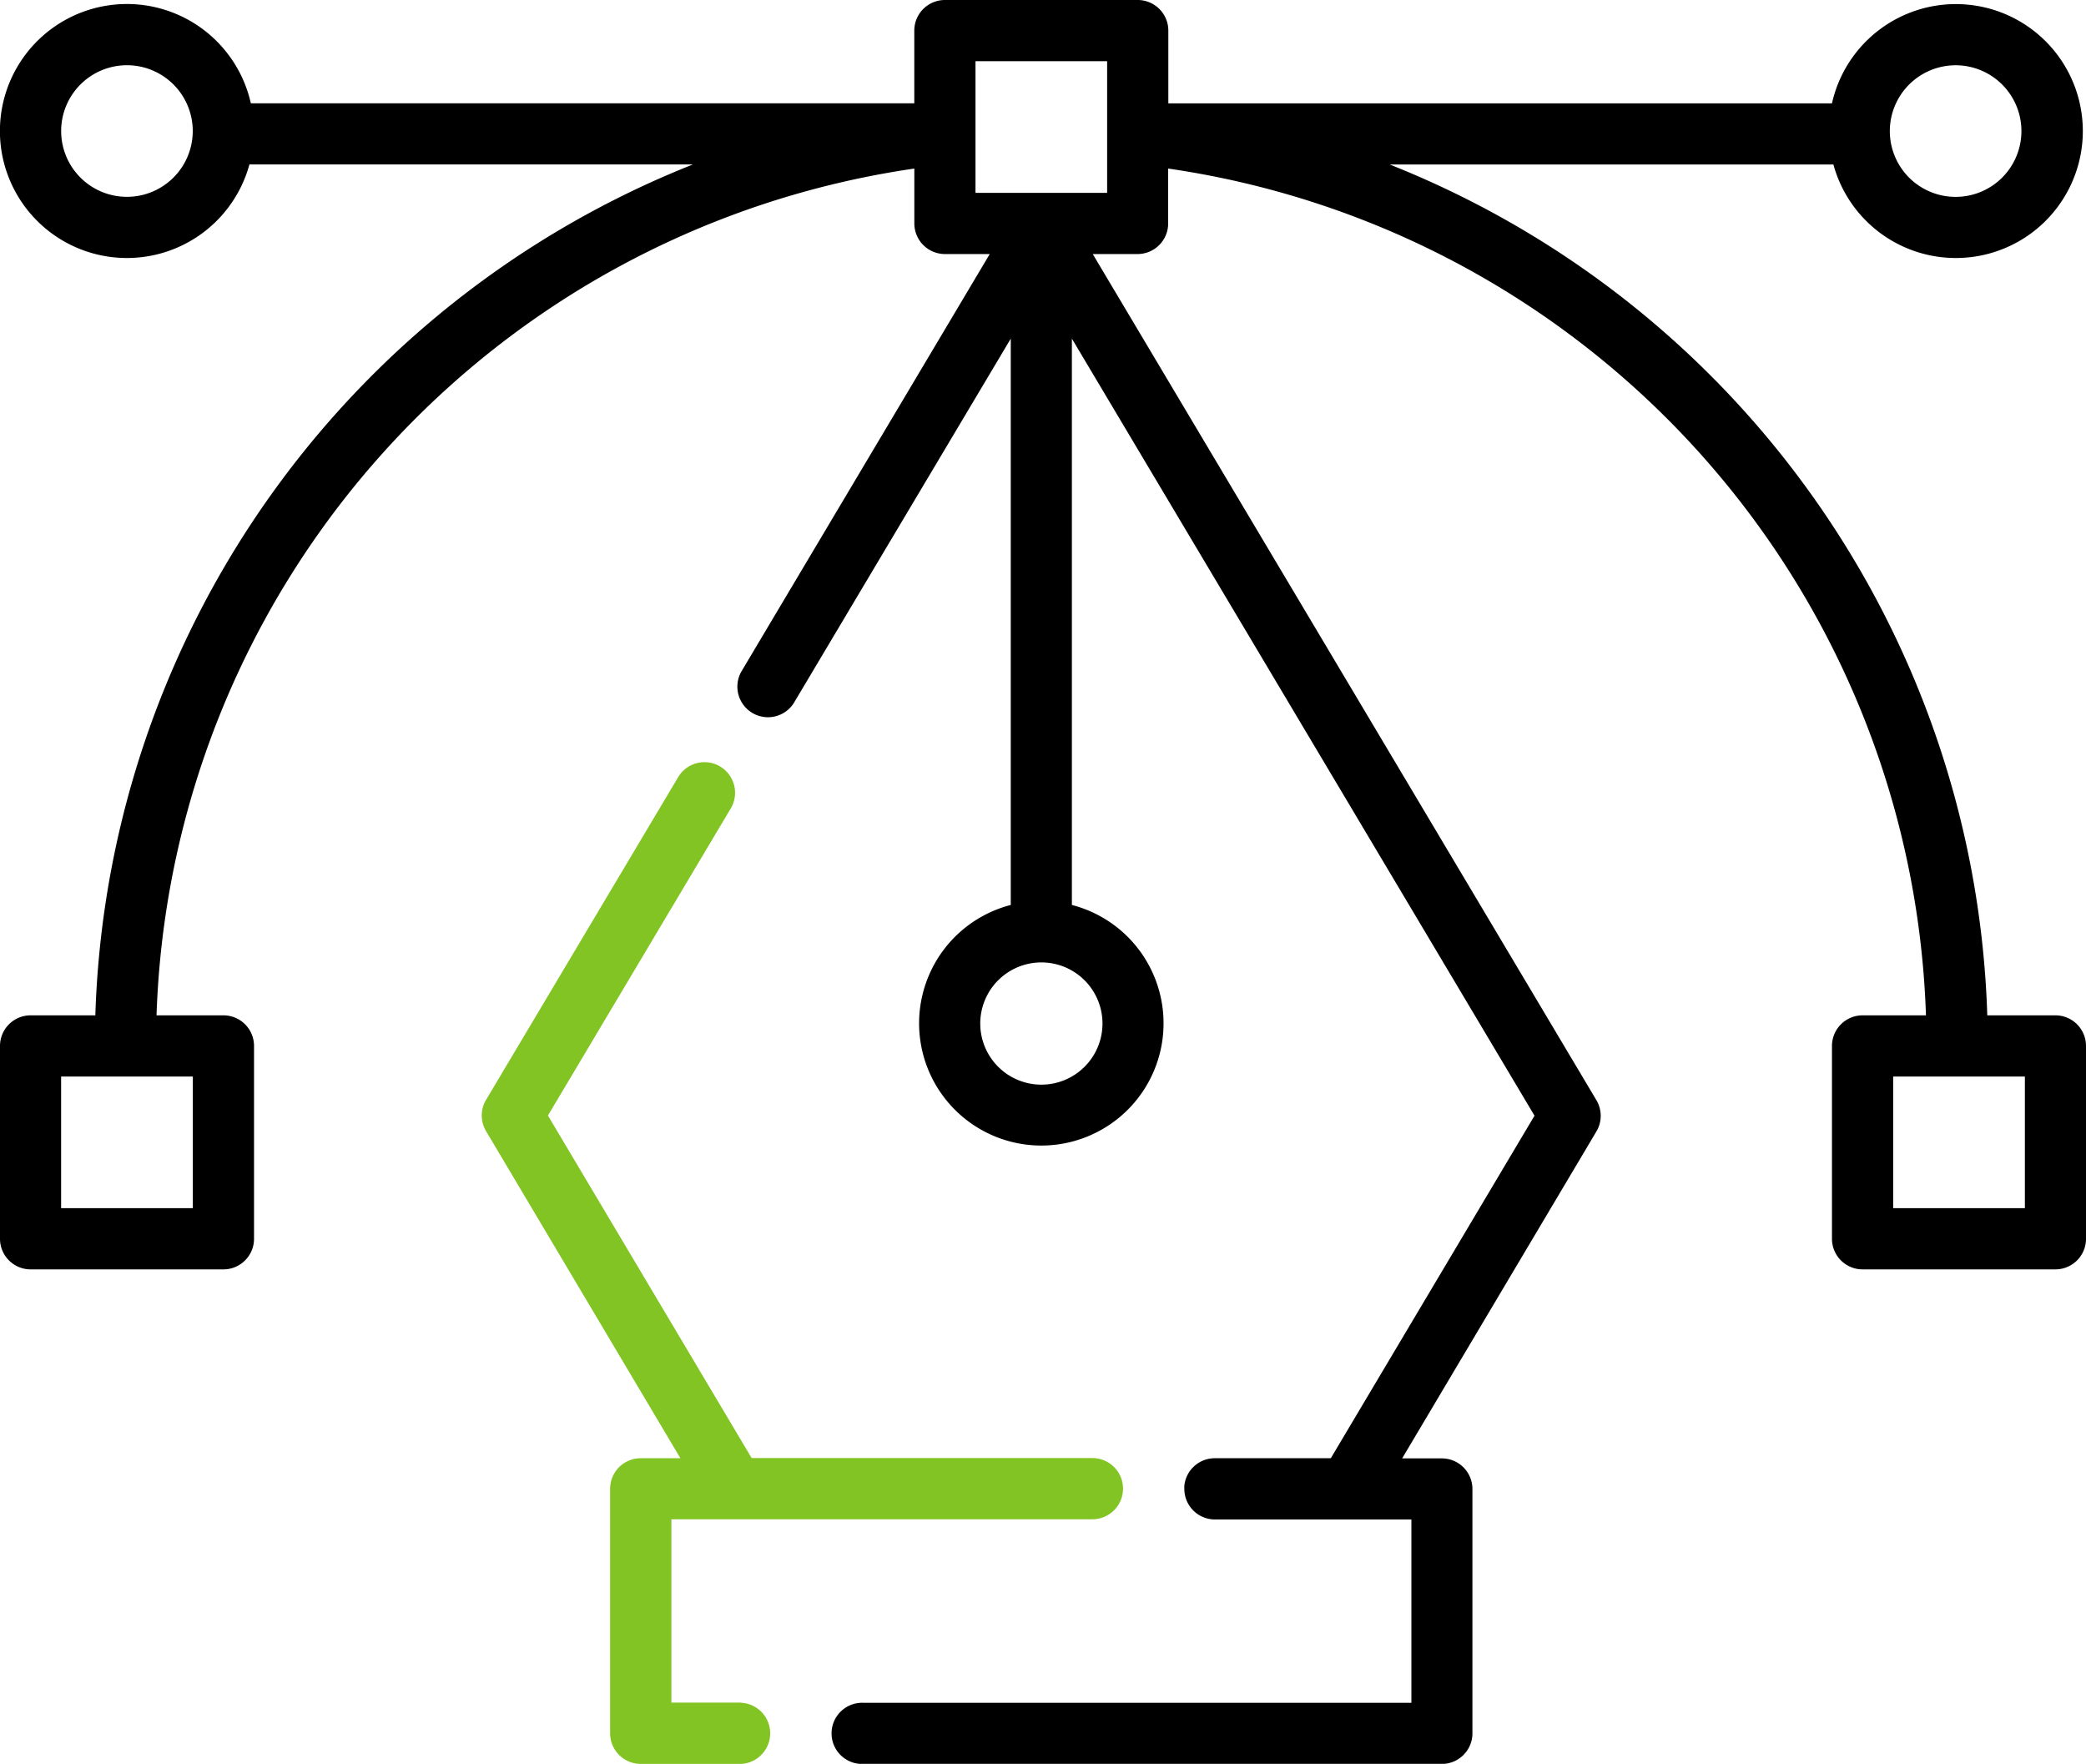 <svg id="Capa_1" data-name="Capa 1" xmlns="http://www.w3.org/2000/svg" viewBox="0 0 512 432.9"><defs><style>.cls-1{fill:#82c424;}</style></defs><title>graphic</title><path class="cls-1" d="M181.94,457.43H164.79v-45H268.13a7.52,7.52,0,0,0,7.51-7.51h0a7.51,7.51,0,0,0-7.51-7.51H184.49l-50-84.07,44.81-75.27a7.51,7.51,0,1,0-12.9-7.69l-47.1,79.11a7.5,7.5,0,0,0,0,7.68L167,397.45h-9.74a7.51,7.51,0,0,0-7.51,7.51v60a7.51,7.51,0,0,0,7.51,7.51h24.66a7.51,7.51,0,0,0,0-15Z" transform="translate(0 -39.55)"/><path d="M504.49,288.75H487.77A232.48,232.48,0,0,0,341.09,79.92H450a31.16,31.16,0,1,0-.35-15H286.76V47.06a7.51,7.51,0,0,0-7.51-7.51H231.92a7.51,7.51,0,0,0-7.51,7.51V64.91H61.57a31.17,31.17,0,1,0-.35,15H170.08A232.48,232.48,0,0,0,23.4,288.75H7.51A7.51,7.51,0,0,0,0,296.26v47.33a7.51,7.51,0,0,0,7.51,7.51H54.84a7.51,7.51,0,0,0,7.51-7.51V296.26a7.51,7.51,0,0,0-7.51-7.51H38.42a217.3,217.3,0,0,1,186-207.83V94.39a7.51,7.51,0,0,0,7.51,7.51h11l-61,102.53a7.51,7.51,0,0,0,12.9,7.68l53.26-89.45v139a30,30,0,1,0,15,0v-139L376.64,313.38l-50,84.07H298.16a7.51,7.51,0,0,0-7.47,6.74,6.79,6.79,0,0,0,0,.78,7.51,7.51,0,0,0,7.51,7.51h48.22v45H212a7.51,7.51,0,1,0,0,15H353.89a7.51,7.51,0,0,0,7.51-7.51V405a7.51,7.51,0,0,0-7.51-7.51h-9.74l47.68-80.24a7.5,7.5,0,0,0,0-7.68L268.21,101.9h11a7.51,7.51,0,0,0,7.51-7.51V80.92a217.3,217.3,0,0,1,186,207.83H457.16a7.51,7.51,0,0,0-7.51,7.51v47.33a7.51,7.51,0,0,0,7.51,7.51h47.33a7.51,7.51,0,0,0,7.51-7.51V296.26A7.51,7.51,0,0,0,504.49,288.75ZM47.33,336.08H15V303.77H47.33ZM480,55.57a16.15,16.15,0,1,1-16.15,16.14A16.16,16.16,0,0,1,480,55.57ZM31.16,87.86A16.15,16.15,0,1,1,47.31,71.71,16.16,16.16,0,0,1,31.16,87.86ZM270.6,290.76a15,15,0,1,1-15-15A15,15,0,0,1,270.6,290.76Zm1.14-203.88H239.43V54.57h32.31V86.88ZM497,336.08H464.67V303.77H497Z" transform="translate(0 -39.55)"/></svg>